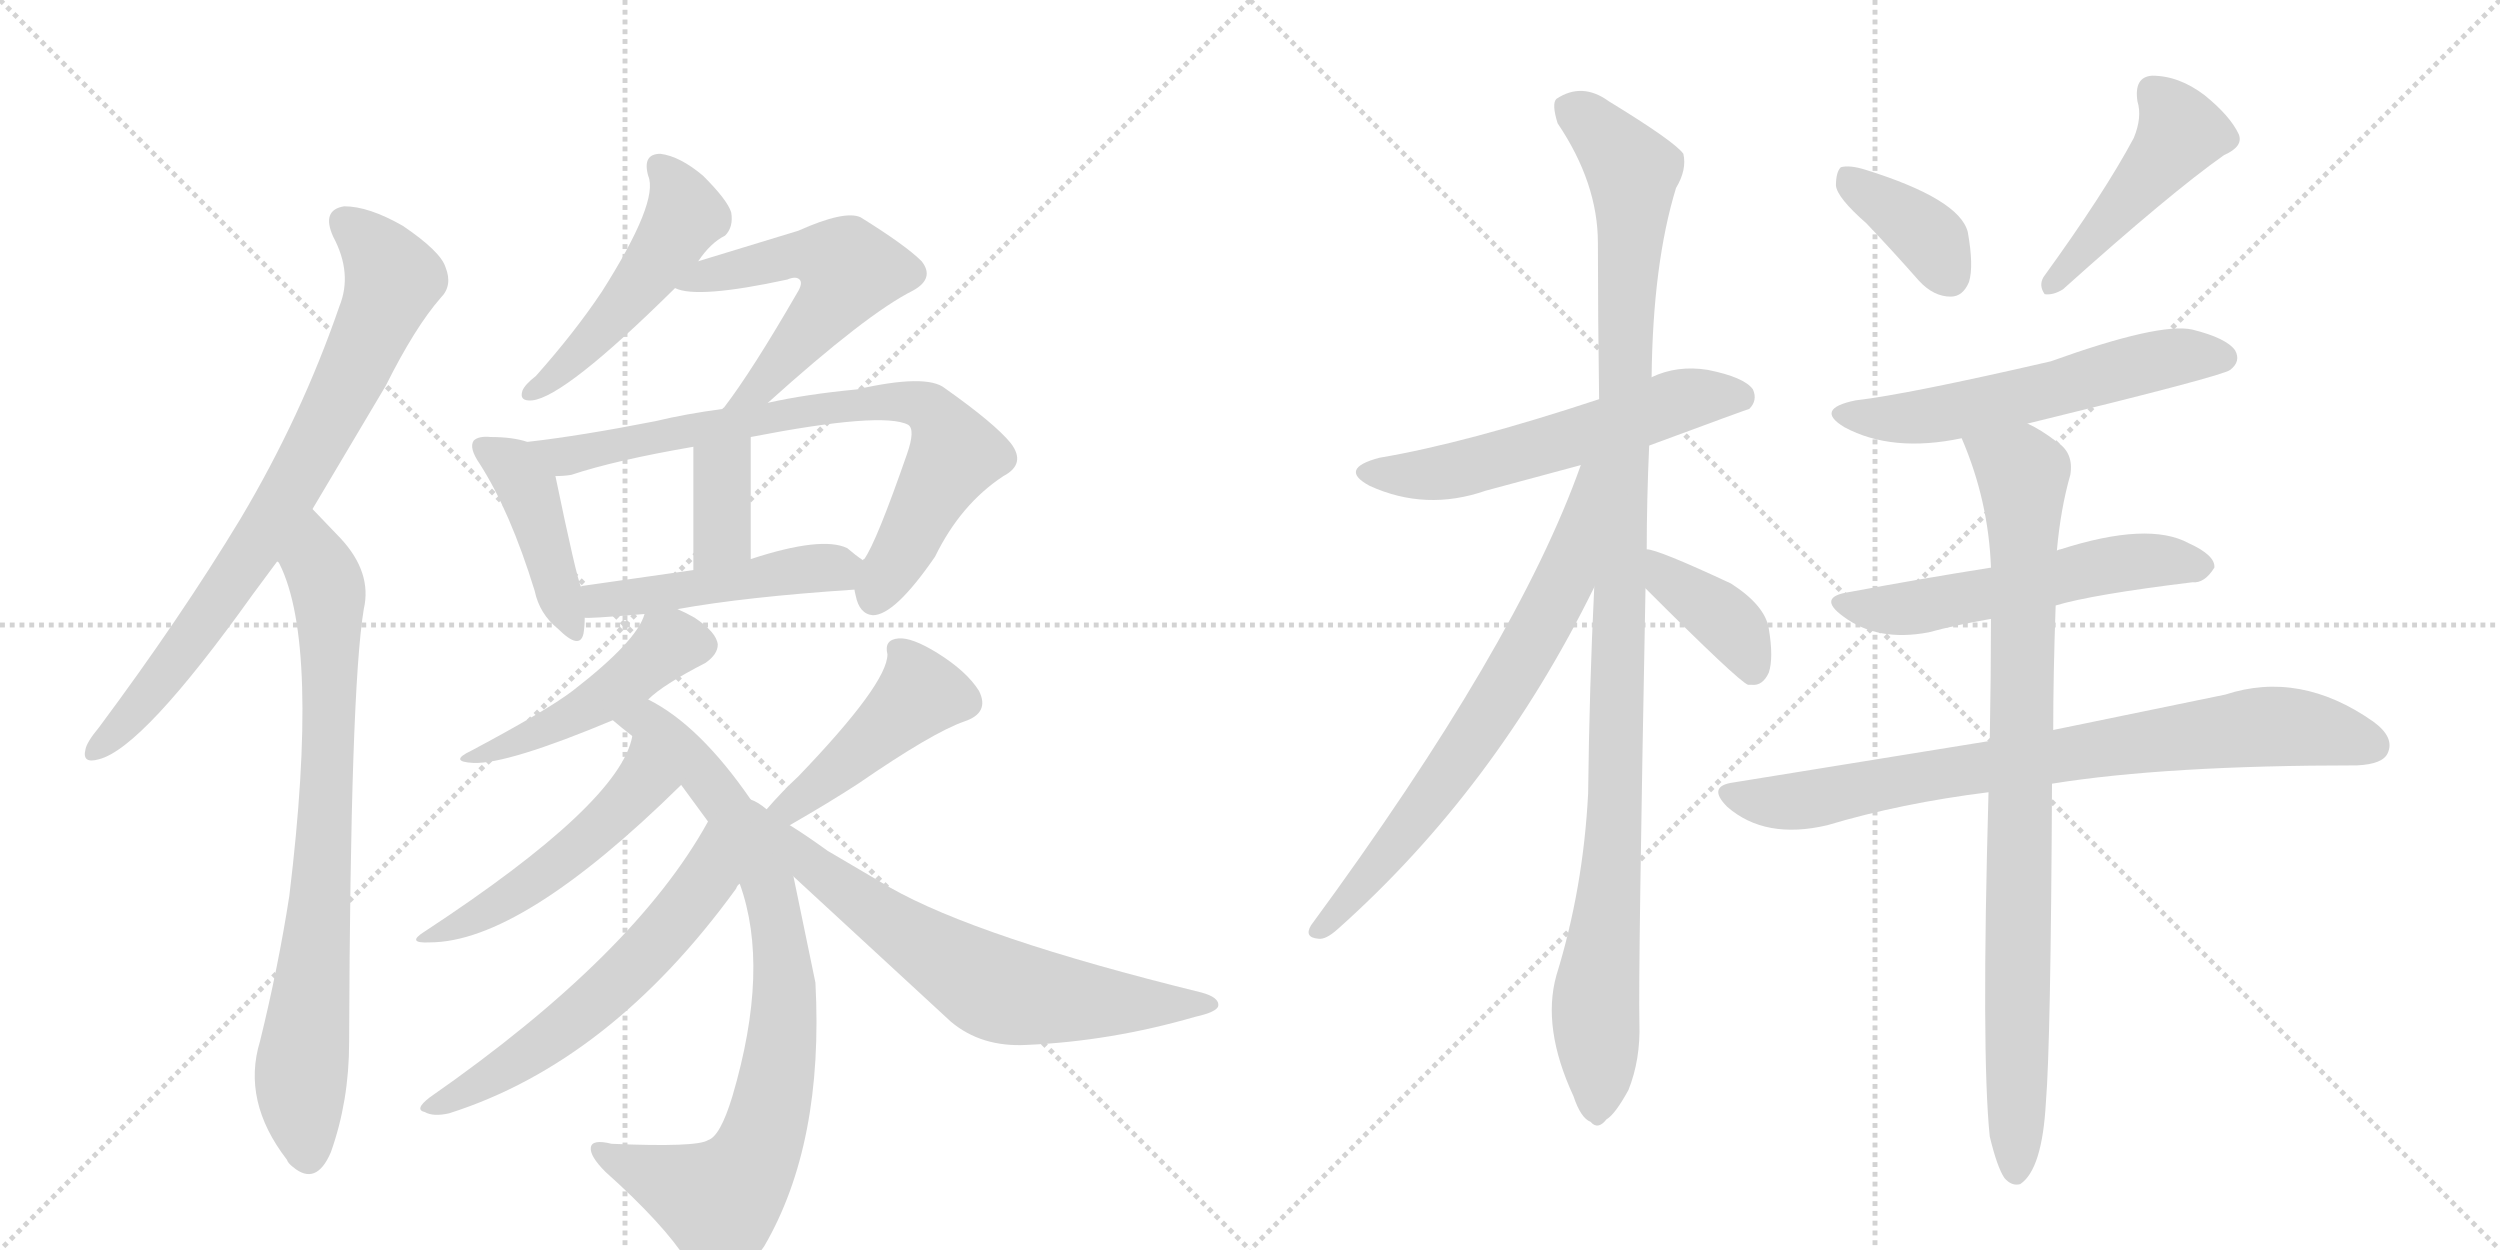 <svg version="1.1" viewBox="0 0 2048 1024" xmlns="http://www.w3.org/2000/svg">
  <g stroke="lightgray" stroke-dasharray="1,1" stroke-width="1" transform="scale(4, 4)">
    <line x1="0" y1="0" x2="256" y2="256"></line>
    <line x1="256" y1="0" x2="0" y2="256"></line>
    <line x1="128" y1="0" x2="128" y2="256"></line>
    <line x1="0" y1="128" x2="256" y2="128"></line>
    <line x1="256" y1="0" x2="512" y2="256"></line>
    <line x1="512" y1="0" x2="256" y2="256"></line>
    <line x1="384" y1="0" x2="384" y2="256"></line>
    <line x1="256" y1="128" x2="512" y2="128"></line>
  </g>
<g transform="scale(1, -1) translate(0, -850)">
   <style type="text/css">
    @keyframes keyframes0 {
      from {
       stroke: black;
       stroke-dashoffset: 773;
       stroke-width: 128;
       }
       72% {
       animation-timing-function: step-end;
       stroke: black;
       stroke-dashoffset: 0;
       stroke-width: 128;
       }
       to {
       stroke: black;
       stroke-width: 1024;
       }
       }
       #make-me-a-hanzi-animation-0 {
         animation: keyframes0 0.879s both;
         animation-delay: 0s;
         animation-timing-function: linear;
       }
    @keyframes keyframes1 {
      from {
       stroke: black;
       stroke-dashoffset: 781;
       stroke-width: 128;
       }
       72% {
       animation-timing-function: step-end;
       stroke: black;
       stroke-dashoffset: 0;
       stroke-width: 128;
       }
       to {
       stroke: black;
       stroke-width: 1024;
       }
       }
       #make-me-a-hanzi-animation-1 {
         animation: keyframes1 0.886s both;
         animation-delay: 0.879s;
         animation-timing-function: linear;
       }
    @keyframes keyframes2 {
      from {
       stroke: black;
       stroke-dashoffset: 495;
       stroke-width: 128;
       }
       62% {
       animation-timing-function: step-end;
       stroke: black;
       stroke-dashoffset: 0;
       stroke-width: 128;
       }
       to {
       stroke: black;
       stroke-width: 1024;
       }
       }
       #make-me-a-hanzi-animation-2 {
         animation: keyframes2 0.653s both;
         animation-delay: 1.765s;
         animation-timing-function: linear;
       }
    @keyframes keyframes3 {
      from {
       stroke: black;
       stroke-dashoffset: 547;
       stroke-width: 128;
       }
       64% {
       animation-timing-function: step-end;
       stroke: black;
       stroke-dashoffset: 0;
       stroke-width: 128;
       }
       to {
       stroke: black;
       stroke-width: 1024;
       }
       }
       #make-me-a-hanzi-animation-3 {
         animation: keyframes3 0.695s both;
         animation-delay: 2.417s;
         animation-timing-function: linear;
       }
    @keyframes keyframes4 {
      from {
       stroke: black;
       stroke-dashoffset: 427;
       stroke-width: 128;
       }
       58% {
       animation-timing-function: step-end;
       stroke: black;
       stroke-dashoffset: 0;
       stroke-width: 128;
       }
       to {
       stroke: black;
       stroke-width: 1024;
       }
       }
       #make-me-a-hanzi-animation-4 {
         animation: keyframes4 0.597s both;
         animation-delay: 3.113s;
         animation-timing-function: linear;
       }
    @keyframes keyframes5 {
      from {
       stroke: black;
       stroke-dashoffset: 764;
       stroke-width: 128;
       }
       71% {
       animation-timing-function: step-end;
       stroke: black;
       stroke-dashoffset: 0;
       stroke-width: 128;
       }
       to {
       stroke: black;
       stroke-width: 1024;
       }
       }
       #make-me-a-hanzi-animation-5 {
         animation: keyframes5 0.872s both;
         animation-delay: 3.71s;
         animation-timing-function: linear;
       }
    @keyframes keyframes6 {
      from {
       stroke: black;
       stroke-dashoffset: 362;
       stroke-width: 128;
       }
       54% {
       animation-timing-function: step-end;
       stroke: black;
       stroke-dashoffset: 0;
       stroke-width: 128;
       }
       to {
       stroke: black;
       stroke-width: 1024;
       }
       }
       #make-me-a-hanzi-animation-6 {
         animation: keyframes6 0.545s both;
         animation-delay: 4.582s;
         animation-timing-function: linear;
       }
    @keyframes keyframes7 {
      from {
       stroke: black;
       stroke-dashoffset: 478;
       stroke-width: 128;
       }
       61% {
       animation-timing-function: step-end;
       stroke: black;
       stroke-dashoffset: 0;
       stroke-width: 128;
       }
       to {
       stroke: black;
       stroke-width: 1024;
       }
       }
       #make-me-a-hanzi-animation-7 {
         animation: keyframes7 0.639s both;
         animation-delay: 5.126s;
         animation-timing-function: linear;
       }
    @keyframes keyframes8 {
      from {
       stroke: black;
       stroke-dashoffset: 466;
       stroke-width: 128;
       }
       60% {
       animation-timing-function: step-end;
       stroke: black;
       stroke-dashoffset: 0;
       stroke-width: 128;
       }
       to {
       stroke: black;
       stroke-width: 1024;
       }
       }
       #make-me-a-hanzi-animation-8 {
         animation: keyframes8 0.629s both;
         animation-delay: 5.765s;
         animation-timing-function: linear;
       }
    @keyframes keyframes9 {
      from {
       stroke: black;
       stroke-dashoffset: 826;
       stroke-width: 128;
       }
       73% {
       animation-timing-function: step-end;
       stroke: black;
       stroke-dashoffset: 0;
       stroke-width: 128;
       }
       to {
       stroke: black;
       stroke-width: 1024;
       }
       }
       #make-me-a-hanzi-animation-9 {
         animation: keyframes9 0.922s both;
         animation-delay: 6.395s;
         animation-timing-function: linear;
       }
    @keyframes keyframes10 {
      from {
       stroke: black;
       stroke-dashoffset: 501;
       stroke-width: 128;
       }
       62% {
       animation-timing-function: step-end;
       stroke: black;
       stroke-dashoffset: 0;
       stroke-width: 128;
       }
       to {
       stroke: black;
       stroke-width: 1024;
       }
       }
       #make-me-a-hanzi-animation-10 {
         animation: keyframes10 0.658s both;
         animation-delay: 7.317s;
         animation-timing-function: linear;
       }
    @keyframes keyframes11 {
      from {
       stroke: black;
       stroke-dashoffset: 589;
       stroke-width: 128;
       }
       66% {
       animation-timing-function: step-end;
       stroke: black;
       stroke-dashoffset: 0;
       stroke-width: 128;
       }
       to {
       stroke: black;
       stroke-width: 1024;
       }
       }
       #make-me-a-hanzi-animation-11 {
         animation: keyframes11 0.729s both;
         animation-delay: 7.975s;
         animation-timing-function: linear;
       }
    @keyframes keyframes12 {
      from {
       stroke: black;
       stroke-dashoffset: 444;
       stroke-width: 128;
       }
       59% {
       animation-timing-function: step-end;
       stroke: black;
       stroke-dashoffset: 0;
       stroke-width: 128;
       }
       to {
       stroke: black;
       stroke-width: 1024;
       }
       }
       #make-me-a-hanzi-animation-12 {
         animation: keyframes12 0.611s both;
         animation-delay: 8.704s;
         animation-timing-function: linear;
       }
    @keyframes keyframes13 {
      from {
       stroke: black;
       stroke-dashoffset: 680;
       stroke-width: 128;
       }
       69% {
       animation-timing-function: step-end;
       stroke: black;
       stroke-dashoffset: 0;
       stroke-width: 128;
       }
       to {
       stroke: black;
       stroke-width: 1024;
       }
       }
       #make-me-a-hanzi-animation-13 {
         animation: keyframes13 0.803s both;
         animation-delay: 9.315s;
         animation-timing-function: linear;
       }
    @keyframes keyframes14 {
      from {
       stroke: black;
       stroke-dashoffset: 571;
       stroke-width: 128;
       }
       65% {
       animation-timing-function: step-end;
       stroke: black;
       stroke-dashoffset: 0;
       stroke-width: 128;
       }
       to {
       stroke: black;
       stroke-width: 1024;
       }
       }
       #make-me-a-hanzi-animation-14 {
         animation: keyframes14 0.715s both;
         animation-delay: 10.119s;
         animation-timing-function: linear;
       }
    @keyframes keyframes15 {
      from {
       stroke: black;
       stroke-dashoffset: 1096;
       stroke-width: 128;
       }
       78% {
       animation-timing-function: step-end;
       stroke: black;
       stroke-dashoffset: 0;
       stroke-width: 128;
       }
       to {
       stroke: black;
       stroke-width: 1024;
       }
       }
       #make-me-a-hanzi-animation-15 {
         animation: keyframes15 1.142s both;
         animation-delay: 10.833s;
         animation-timing-function: linear;
       }
    @keyframes keyframes16 {
      from {
       stroke: black;
       stroke-dashoffset: 700;
       stroke-width: 128;
       }
       69% {
       animation-timing-function: step-end;
       stroke: black;
       stroke-dashoffset: 0;
       stroke-width: 128;
       }
       to {
       stroke: black;
       stroke-width: 1024;
       }
       }
       #make-me-a-hanzi-animation-16 {
         animation: keyframes16 0.82s both;
         animation-delay: 11.975s;
         animation-timing-function: linear;
       }
    @keyframes keyframes17 {
      from {
       stroke: black;
       stroke-dashoffset: 393;
       stroke-width: 128;
       }
       56% {
       animation-timing-function: step-end;
       stroke: black;
       stroke-dashoffset: 0;
       stroke-width: 128;
       }
       to {
       stroke: black;
       stroke-width: 1024;
       }
       }
       #make-me-a-hanzi-animation-17 {
         animation: keyframes17 0.57s both;
         animation-delay: 12.795s;
         animation-timing-function: linear;
       }
    @keyframes keyframes18 {
      from {
       stroke: black;
       stroke-dashoffset: 375;
       stroke-width: 128;
       }
       55% {
       animation-timing-function: step-end;
       stroke: black;
       stroke-dashoffset: 0;
       stroke-width: 128;
       }
       to {
       stroke: black;
       stroke-width: 1024;
       }
       }
       #make-me-a-hanzi-animation-18 {
         animation: keyframes18 0.555s both;
         animation-delay: 13.365s;
         animation-timing-function: linear;
       }
    @keyframes keyframes19 {
      from {
       stroke: black;
       stroke-dashoffset: 459;
       stroke-width: 128;
       }
       60% {
       animation-timing-function: step-end;
       stroke: black;
       stroke-dashoffset: 0;
       stroke-width: 128;
       }
       to {
       stroke: black;
       stroke-width: 1024;
       }
       }
       #make-me-a-hanzi-animation-19 {
         animation: keyframes19 0.624s both;
         animation-delay: 13.92s;
         animation-timing-function: linear;
       }
    @keyframes keyframes20 {
      from {
       stroke: black;
       stroke-dashoffset: 571;
       stroke-width: 128;
       }
       65% {
       animation-timing-function: step-end;
       stroke: black;
       stroke-dashoffset: 0;
       stroke-width: 128;
       }
       to {
       stroke: black;
       stroke-width: 1024;
       }
       }
       #make-me-a-hanzi-animation-20 {
         animation: keyframes20 0.715s both;
         animation-delay: 14.543s;
         animation-timing-function: linear;
       }
    @keyframes keyframes21 {
      from {
       stroke: black;
       stroke-dashoffset: 553;
       stroke-width: 128;
       }
       64% {
       animation-timing-function: step-end;
       stroke: black;
       stroke-dashoffset: 0;
       stroke-width: 128;
       }
       to {
       stroke: black;
       stroke-width: 1024;
       }
       }
       #make-me-a-hanzi-animation-21 {
         animation: keyframes21 0.7s both;
         animation-delay: 15.258s;
         animation-timing-function: linear;
       }
    @keyframes keyframes22 {
      from {
       stroke: black;
       stroke-dashoffset: 789;
       stroke-width: 128;
       }
       72% {
       animation-timing-function: step-end;
       stroke: black;
       stroke-dashoffset: 0;
       stroke-width: 128;
       }
       to {
       stroke: black;
       stroke-width: 1024;
       }
       }
       #make-me-a-hanzi-animation-22 {
         animation: keyframes22 0.892s both;
         animation-delay: 15.958s;
         animation-timing-function: linear;
       }
    @keyframes keyframes23 {
      from {
       stroke: black;
       stroke-dashoffset: 876;
       stroke-width: 128;
       }
       74% {
       animation-timing-function: step-end;
       stroke: black;
       stroke-dashoffset: 0;
       stroke-width: 128;
       }
       to {
       stroke: black;
       stroke-width: 1024;
       }
       }
       #make-me-a-hanzi-animation-23 {
         animation: keyframes23 0.963s both;
         animation-delay: 16.85s;
         animation-timing-function: linear;
       }
</style>
<path d="M 256 433 L 316 534 Q 340 582 361 606 Q 371 616 365 631 Q 361 644 330 665 Q 302 681 282 681 Q 263 678 273 656 Q 289 626 278 599 Q 247 509 197 425 Q 148 344 81 254 Q 71 242 70 236 Q 67 224 81 228 Q 117 237 207 363 L 227 390 L 256 433 Z" fill="lightgray"></path> 
<path d="M 227 390 Q 228 390 229 388 Q 262 322 237 116 Q 228 58 213 -3 Q 198 -52 235 -100 Q 236 -103 240 -106 Q 259 -122 271 -94 Q 286 -52 286 -4 Q 287 285 298 351 Q 305 381 279 409 L 256 433 C 235 455 214 417 227 390 Z" fill="lightgray"></path> 
<path d="M 572 636 Q 582 651 594 657 Q 601 664 599 676 Q 596 686 576 706 Q 557 722 541 724 Q 526 724 531 706 Q 540 685 493 611 Q 471 578 439 542 Q 430 535 428 530 Q 425 521 436 522 Q 463 525 553 614 L 572 636 Z" fill="lightgray"></path> 
<path d="M 629 520 Q 710 593 748 612 Q 766 622 755 636 Q 742 649 705 672 Q 692 678 654 661 Q 575 637 572 636 C 543 627 525 622 553 614 Q 571 605 645 621 Q 652 624 655 621 Q 658 618 653 610 Q 616 546 593 516 Q 592 516 592 515 C 574 491 607 500 629 520 Z" fill="lightgray"></path> 
<path d="M 432 488 Q 420 492 402 492 Q 392 493 388 489 Q 384 483 393 470 Q 418 431 438 366 Q 442 347 457 335 Q 475 317 478 331 Q 479 337 479 344 L 476 369 Q 472 378 455 460 C 450 483 450 483 432 488 Z" fill="lightgray"></path> 
<path d="M 700 367 Q 700 366 701 362 Q 704 347 715 346 Q 733 346 766 394 Q 787 437 822 460 Q 841 470 828 487 Q 815 503 774 532 Q 759 544 702 531 Q 660 527 629 520 L 592 515 Q 562 511 537 505 Q 476 493 432 488 C 402 484 425 456 455 460 Q 462 460 468 461 Q 504 473 568 484 L 615 492 Q 723 513 744 502 Q 750 498 743 478 Q 718 406 708 392 Q 707 392 707 391 C 697 374 697 374 700 367 Z" fill="lightgray"></path> 
<path d="M 615 392 L 615 492 C 615 522 568 514 568 484 L 568 383 C 568 353 615 362 615 392 Z" fill="lightgray"></path> 
<path d="M 555 351 Q 610 361 700 367 C 730 369 731 373 707 391 Q 701 395 694 401 Q 673 411 615 392 L 568 383 L 477 370 Q 476 370 476 369 C 447 361 449 344 479 344 Q 480 343 528 347 L 555 351 Z" fill="lightgray"></path> 
<path d="M 531 277 Q 543 289 578 307 Q 588 314 588 322 Q 587 332 569 344 Q 562 348 555 351 C 534 361 534 361 528 347 Q 522 325 469 284 Q 448 268 386 235 Q 367 226 388 225 Q 416 224 502 260 L 531 277 Z" fill="lightgray"></path> 
<path d="M 615 195 Q 573 256 531 277 C 505 292 479 279 502 260 Q 509 254 518 247 L 558 207 L 580 177 L 606 126 Q 631 57 600 -48 Q 590 -81 580 -84 Q 571 -90 501 -87 Q 485 -83 484 -90 Q 483 -97 496 -110 Q 544 -153 563 -183 Q 576 -201 591 -197 Q 609 -196 626 -171 Q 675 -87 668 45 L 650 132 L 615 195 Z" fill="lightgray"></path> 
<path d="M 518 247 Q 508 192 348 87 Q 332 77 352 78 Q 427 78 558 207 C 579 228 526 276 518 247 Z" fill="lightgray"></path> 
<path d="M 580 177 Q 520 68 352 -49 Q 339 -59 348 -61 Q 355 -65 368 -62 Q 500 -20 603 122 Q 604 125 606 126 C 624 150 595 203 580 177 Z" fill="lightgray"></path> 
<path d="M 647 174 Q 680 193 703 208 Q 764 250 790 259 Q 811 266 802 284 Q 792 300 768 315 Q 747 328 736 327 Q 724 326 727 314 Q 727 290 654 214 Q 641 202 628 187 C 608 165 621 159 647 174 Z" fill="lightgray"></path> 
<path d="M 650 132 L 779 13 Q 804 -8 841 -6 Q 910 -3 979 17 Q 997 21 998 26 Q 999 33 984 37 Q 801 82 729 123 L 678 153 Q 660 166 647 174 L 628 187 Q 621 193 615 195 C 589 210 628 152 650 132 Z" fill="lightgray"></path> 
<path d="M 1351 485 Q 1432 515 1433 515 Q 1440 522 1436 531 Q 1429 541 1399 547 Q 1374 551 1353 541 L 1310 523 Q 1201 487 1130 475 Q 1096 466 1122 452 Q 1168 431 1217 448 Q 1254 458 1295 469 L 1351 485 Z" fill="lightgray"></path> 
<path d="M 1349 400 Q 1349 440 1351 485 L 1353 541 Q 1354 634 1373 696 Q 1382 711 1379 724 Q 1372 734 1318 767 Q 1296 783 1275 769 Q 1271 765 1276 749 Q 1309 700 1309 651 Q 1309 591 1310 523 L 1306 369 Q 1302 287 1301 200 Q 1297 122 1275 51 Q 1263 8 1289 -48 Q 1295 -66 1303 -69 Q 1309 -76 1316 -67 Q 1323 -63 1334 -43 Q 1344 -18 1343 12 Q 1342 54 1348 368 L 1349 400 Z" fill="lightgray"></path> 
<path d="M 1295 469 Q 1243 322 1074 92 Q 1068 82 1080 81 Q 1086 80 1096 89 Q 1225 204 1306 369 C 1371 499 1305 497 1295 469 Z" fill="lightgray"></path> 
<path d="M 1348 368 Q 1424 292 1432 289 L 1435 289 Q 1444 288 1449 299 Q 1453 311 1449 335 Q 1446 354 1418 372 Q 1358 400 1349 400 C 1319 405 1327 389 1348 368 Z" fill="lightgray"></path> 
<path d="M 1529 667 Q 1550 645 1572 620 Q 1584 607 1598 607 Q 1608 607 1613 619 Q 1617 632 1612 660 Q 1605 687 1528 711 Q 1515 715 1508 713 Q 1504 709 1504 698 Q 1505 688 1529 667 Z" fill="lightgray"></path> 
<path d="M 1748 737 Q 1724 692 1674 623 Q 1670 616 1675 609 Q 1682 608 1690 613 Q 1778 692 1822 723 Q 1838 730 1834 740 Q 1827 755 1806 772 Q 1785 788 1763 788 Q 1748 787 1751 767 Q 1755 754 1748 737 Z" fill="lightgray"></path> 
<path d="M 1661 503 Q 1821 542 1827 547 Q 1836 554 1831 563 Q 1824 573 1796 580 Q 1769 586 1680 554 Q 1563 527 1520 522 Q 1486 515 1511 500 Q 1550 479 1607 491 L 1661 503 Z" fill="lightgray"></path> 
<path d="M 1684 354 Q 1714 363 1796 373 Q 1806 372 1814 385 Q 1815 395 1793 405 Q 1760 423 1688 400 Q 1687 400 1685 399 L 1631 385 Q 1574 376 1515 365 Q 1488 361 1510 345 Q 1538 324 1580 332 Q 1602 338 1631 343 L 1684 354 Z" fill="lightgray"></path> 
<path d="M 1681 208 Q 1774 223 1931 223 Q 1952 224 1956 233 Q 1962 246 1944 259 Q 1884 301 1823 281 Q 1765 269 1682 252 L 1630 243 Q 1531 227 1420 209 Q 1398 206 1415 189 Q 1446 162 1497 174 Q 1557 192 1629 201 L 1681 208 Z" fill="lightgray"></path> 
<path d="M 1630 -81 Q 1636 -106 1642 -115 Q 1648 -122 1655 -120 Q 1673 -108 1676 -53 Q 1680 -5 1681 208 L 1682 252 Q 1682 298 1684 354 L 1685 399 Q 1688 433 1696 461 Q 1699 479 1685 488 Q 1672 498 1661 503 C 1635 518 1596 519 1607 491 Q 1629 440 1631 385 L 1631 343 Q 1631 297 1630 243 L 1629 201 Q 1623 -13 1630 -81 Z" fill="lightgray"></path> 
      <clipPath id="make-me-a-hanzi-clip-0">
      <path d="M 256 433 L 316 534 Q 340 582 361 606 Q 371 616 365 631 Q 361 644 330 665 Q 302 681 282 681 Q 263 678 273 656 Q 289 626 278 599 Q 247 509 197 425 Q 148 344 81 254 Q 71 242 70 236 Q 67 224 81 228 Q 117 237 207 363 L 227 390 L 256 433 Z" fill="lightgray"></path>
      </clipPath>
      <path clip-path="url(#make-me-a-hanzi-clip-0)" d="M 283 666 L 311 640 L 321 619 L 288 542 L 185 364 L 115 272 L 79 237 " fill="none" id="make-me-a-hanzi-animation-0" stroke-dasharray="645 1290" stroke-linecap="round"></path>

      <clipPath id="make-me-a-hanzi-clip-1">
      <path d="M 227 390 Q 228 390 229 388 Q 262 322 237 116 Q 228 58 213 -3 Q 198 -52 235 -100 Q 236 -103 240 -106 Q 259 -122 271 -94 Q 286 -52 286 -4 Q 287 285 298 351 Q 305 381 279 409 L 256 433 C 235 455 214 417 227 390 Z" fill="lightgray"></path>
      </clipPath>
      <path clip-path="url(#make-me-a-hanzi-clip-1)" d="M 256 425 L 259 392 L 270 361 L 270 259 L 262 101 L 246 -44 L 252 -97 " fill="none" id="make-me-a-hanzi-animation-1" stroke-dasharray="653 1306" stroke-linecap="round"></path>

      <clipPath id="make-me-a-hanzi-clip-2">
      <path d="M 572 636 Q 582 651 594 657 Q 601 664 599 676 Q 596 686 576 706 Q 557 722 541 724 Q 526 724 531 706 Q 540 685 493 611 Q 471 578 439 542 Q 430 535 428 530 Q 425 521 436 522 Q 463 525 553 614 L 572 636 Z" fill="lightgray"></path>
      </clipPath>
      <path clip-path="url(#make-me-a-hanzi-clip-2)" d="M 540 713 L 556 692 L 561 674 L 529 621 L 501 588 L 435 529 " fill="none" id="make-me-a-hanzi-animation-2" stroke-dasharray="367 734" stroke-linecap="round"></path>

      <clipPath id="make-me-a-hanzi-clip-3">
      <path d="M 629 520 Q 710 593 748 612 Q 766 622 755 636 Q 742 649 705 672 Q 692 678 654 661 Q 575 637 572 636 C 543 627 525 622 553 614 Q 571 605 645 621 Q 652 624 655 621 Q 658 618 653 610 Q 616 546 593 516 Q 592 516 592 515 C 574 491 607 500 629 520 Z" fill="lightgray"></path>
      </clipPath>
      <path clip-path="url(#make-me-a-hanzi-clip-3)" d="M 559 619 L 650 641 L 672 641 L 696 629 L 677 595 L 628 537 L 599 519 " fill="none" id="make-me-a-hanzi-animation-3" stroke-dasharray="419 838" stroke-linecap="round"></path>

      <clipPath id="make-me-a-hanzi-clip-4">
      <path d="M 432 488 Q 420 492 402 492 Q 392 493 388 489 Q 384 483 393 470 Q 418 431 438 366 Q 442 347 457 335 Q 475 317 478 331 Q 479 337 479 344 L 476 369 Q 472 378 455 460 C 450 483 450 483 432 488 Z" fill="lightgray"></path>
      </clipPath>
      <path clip-path="url(#make-me-a-hanzi-clip-4)" d="M 396 484 L 420 469 L 433 449 L 468 335 " fill="none" id="make-me-a-hanzi-animation-4" stroke-dasharray="299 598" stroke-linecap="round"></path>

      <clipPath id="make-me-a-hanzi-clip-5">
      <path d="M 700 367 Q 700 366 701 362 Q 704 347 715 346 Q 733 346 766 394 Q 787 437 822 460 Q 841 470 828 487 Q 815 503 774 532 Q 759 544 702 531 Q 660 527 629 520 L 592 515 Q 562 511 537 505 Q 476 493 432 488 C 402 484 425 456 455 460 Q 462 460 468 461 Q 504 473 568 484 L 615 492 Q 723 513 744 502 Q 750 498 743 478 Q 718 406 708 392 Q 707 392 707 391 C 697 374 697 374 700 367 Z" fill="lightgray"></path>
      </clipPath>
      <path clip-path="url(#make-me-a-hanzi-clip-5)" d="M 439 486 L 462 476 L 679 517 L 737 521 L 761 515 L 778 492 L 781 475 L 716 359 " fill="none" id="make-me-a-hanzi-animation-5" stroke-dasharray="636 1272" stroke-linecap="round"></path>

      <clipPath id="make-me-a-hanzi-clip-6">
      <path d="M 615 392 L 615 492 C 615 522 568 514 568 484 L 568 383 C 568 353 615 362 615 392 Z" fill="lightgray"></path>
      </clipPath>
      <path clip-path="url(#make-me-a-hanzi-clip-6)" d="M 608 485 L 591 462 L 592 412 L 575 390 " fill="none" id="make-me-a-hanzi-animation-6" stroke-dasharray="234 468" stroke-linecap="round"></path>

      <clipPath id="make-me-a-hanzi-clip-7">
      <path d="M 555 351 Q 610 361 700 367 C 730 369 731 373 707 391 Q 701 395 694 401 Q 673 411 615 392 L 568 383 L 477 370 Q 476 370 476 369 C 447 361 449 344 479 344 Q 480 343 528 347 L 555 351 Z" fill="lightgray"></path>
      </clipPath>
      <path clip-path="url(#make-me-a-hanzi-clip-7)" d="M 481 351 L 502 360 L 699 387 " fill="none" id="make-me-a-hanzi-animation-7" stroke-dasharray="350 700" stroke-linecap="round"></path>

      <clipPath id="make-me-a-hanzi-clip-8">
      <path d="M 531 277 Q 543 289 578 307 Q 588 314 588 322 Q 587 332 569 344 Q 562 348 555 351 C 534 361 534 361 528 347 Q 522 325 469 284 Q 448 268 386 235 Q 367 226 388 225 Q 416 224 502 260 L 531 277 Z" fill="lightgray"></path>
      </clipPath>
      <path clip-path="url(#make-me-a-hanzi-clip-8)" d="M 575 322 L 546 322 L 485 272 L 392 231 " fill="none" id="make-me-a-hanzi-animation-8" stroke-dasharray="338 676" stroke-linecap="round"></path>

      <clipPath id="make-me-a-hanzi-clip-9">
      <path d="M 615 195 Q 573 256 531 277 C 505 292 479 279 502 260 Q 509 254 518 247 L 558 207 L 580 177 L 606 126 Q 631 57 600 -48 Q 590 -81 580 -84 Q 571 -90 501 -87 Q 485 -83 484 -90 Q 483 -97 496 -110 Q 544 -153 563 -183 Q 576 -201 591 -197 Q 609 -196 626 -171 Q 675 -87 668 45 L 650 132 L 615 195 Z" fill="lightgray"></path>
      </clipPath>
      <path clip-path="url(#make-me-a-hanzi-clip-9)" d="M 508 260 L 531 258 L 595 191 L 631 121 L 643 35 L 627 -76 L 617 -101 L 589 -134 L 491 -93 " fill="none" id="make-me-a-hanzi-animation-9" stroke-dasharray="698 1396" stroke-linecap="round"></path>

      <clipPath id="make-me-a-hanzi-clip-10">
      <path d="M 518 247 Q 508 192 348 87 Q 332 77 352 78 Q 427 78 558 207 C 579 228 526 276 518 247 Z" fill="lightgray"></path>
      </clipPath>
      <path clip-path="url(#make-me-a-hanzi-clip-10)" d="M 523 242 L 524 206 L 492 171 L 415 113 L 356 85 " fill="none" id="make-me-a-hanzi-animation-10" stroke-dasharray="373 746" stroke-linecap="round"></path>

      <clipPath id="make-me-a-hanzi-clip-11">
      <path d="M 580 177 Q 520 68 352 -49 Q 339 -59 348 -61 Q 355 -65 368 -62 Q 500 -20 603 122 Q 604 125 606 126 C 624 150 595 203 580 177 Z" fill="lightgray"></path>
      </clipPath>
      <path clip-path="url(#make-me-a-hanzi-clip-11)" d="M 581 169 L 576 127 L 514 53 L 421 -21 L 354 -56 " fill="none" id="make-me-a-hanzi-animation-11" stroke-dasharray="461 922" stroke-linecap="round"></path>

      <clipPath id="make-me-a-hanzi-clip-12">
      <path d="M 647 174 Q 680 193 703 208 Q 764 250 790 259 Q 811 266 802 284 Q 792 300 768 315 Q 747 328 736 327 Q 724 326 727 314 Q 727 290 654 214 Q 641 202 628 187 C 608 165 621 159 647 174 Z" fill="lightgray"></path>
      </clipPath>
      <path clip-path="url(#make-me-a-hanzi-clip-12)" d="M 739 315 L 754 282 L 659 197 L 636 189 " fill="none" id="make-me-a-hanzi-animation-12" stroke-dasharray="316 632" stroke-linecap="round"></path>

      <clipPath id="make-me-a-hanzi-clip-13">
      <path d="M 650 132 L 779 13 Q 804 -8 841 -6 Q 910 -3 979 17 Q 997 21 998 26 Q 999 33 984 37 Q 801 82 729 123 L 678 153 Q 660 166 647 174 L 628 187 Q 621 193 615 195 C 589 210 628 152 650 132 Z" fill="lightgray"></path>
      </clipPath>
      <path clip-path="url(#make-me-a-hanzi-clip-13)" d="M 621 190 L 667 139 L 809 43 L 876 30 L 992 27 " fill="none" id="make-me-a-hanzi-animation-13" stroke-dasharray="552 1104" stroke-linecap="round"></path>

      <clipPath id="make-me-a-hanzi-clip-14">
      <path d="M 1351 485 Q 1432 515 1433 515 Q 1440 522 1436 531 Q 1429 541 1399 547 Q 1374 551 1353 541 L 1310 523 Q 1201 487 1130 475 Q 1096 466 1122 452 Q 1168 431 1217 448 Q 1254 458 1295 469 L 1351 485 Z" fill="lightgray"></path>
      </clipPath>
      <path clip-path="url(#make-me-a-hanzi-clip-14)" d="M 1123 464 L 1189 464 L 1389 525 L 1429 522 " fill="none" id="make-me-a-hanzi-animation-14" stroke-dasharray="443 886" stroke-linecap="round"></path>

      <clipPath id="make-me-a-hanzi-clip-15">
      <path d="M 1349 400 Q 1349 440 1351 485 L 1353 541 Q 1354 634 1373 696 Q 1382 711 1379 724 Q 1372 734 1318 767 Q 1296 783 1275 769 Q 1271 765 1276 749 Q 1309 700 1309 651 Q 1309 591 1310 523 L 1306 369 Q 1302 287 1301 200 Q 1297 122 1275 51 Q 1263 8 1289 -48 Q 1295 -66 1303 -69 Q 1309 -76 1316 -67 Q 1323 -63 1334 -43 Q 1344 -18 1343 12 Q 1342 54 1348 368 L 1349 400 Z" fill="lightgray"></path>
      </clipPath>
      <path clip-path="url(#make-me-a-hanzi-clip-15)" d="M 1286 763 L 1328 723 L 1338 699 L 1325 234 L 1307 29 L 1308 -56 " fill="none" id="make-me-a-hanzi-animation-15" stroke-dasharray="968 1936" stroke-linecap="round"></path>

      <clipPath id="make-me-a-hanzi-clip-16">
      <path d="M 1295 469 Q 1243 322 1074 92 Q 1068 82 1080 81 Q 1086 80 1096 89 Q 1225 204 1306 369 C 1371 499 1305 497 1295 469 Z" fill="lightgray"></path>
      </clipPath>
      <path clip-path="url(#make-me-a-hanzi-clip-16)" d="M 1303 466 L 1283 377 L 1243 302 L 1155 173 L 1082 89 " fill="none" id="make-me-a-hanzi-animation-16" stroke-dasharray="572 1144" stroke-linecap="round"></path>

      <clipPath id="make-me-a-hanzi-clip-17">
      <path d="M 1348 368 Q 1424 292 1432 289 L 1435 289 Q 1444 288 1449 299 Q 1453 311 1449 335 Q 1446 354 1418 372 Q 1358 400 1349 400 C 1319 405 1327 389 1348 368 Z" fill="lightgray"></path>
      </clipPath>
      <path clip-path="url(#make-me-a-hanzi-clip-17)" d="M 1351 395 L 1369 371 L 1397 356 L 1423 332 L 1435 307 L 1434 295 " fill="none" id="make-me-a-hanzi-animation-17" stroke-dasharray="265 530" stroke-linecap="round"></path>

      <clipPath id="make-me-a-hanzi-clip-18">
      <path d="M 1529 667 Q 1550 645 1572 620 Q 1584 607 1598 607 Q 1608 607 1613 619 Q 1617 632 1612 660 Q 1605 687 1528 711 Q 1515 715 1508 713 Q 1504 709 1504 698 Q 1505 688 1529 667 Z" fill="lightgray"></path>
      </clipPath>
      <path clip-path="url(#make-me-a-hanzi-clip-18)" d="M 1513 704 L 1573 662 L 1597 623 " fill="none" id="make-me-a-hanzi-animation-18" stroke-dasharray="247 494" stroke-linecap="round"></path>

      <clipPath id="make-me-a-hanzi-clip-19">
      <path d="M 1748 737 Q 1724 692 1674 623 Q 1670 616 1675 609 Q 1682 608 1690 613 Q 1778 692 1822 723 Q 1838 730 1834 740 Q 1827 755 1806 772 Q 1785 788 1763 788 Q 1748 787 1751 767 Q 1755 754 1748 737 Z" fill="lightgray"></path>
      </clipPath>
      <path clip-path="url(#make-me-a-hanzi-clip-19)" d="M 1764 773 L 1787 742 L 1681 616 " fill="none" id="make-me-a-hanzi-animation-19" stroke-dasharray="331 662" stroke-linecap="round"></path>

      <clipPath id="make-me-a-hanzi-clip-20">
      <path d="M 1661 503 Q 1821 542 1827 547 Q 1836 554 1831 563 Q 1824 573 1796 580 Q 1769 586 1680 554 Q 1563 527 1520 522 Q 1486 515 1511 500 Q 1550 479 1607 491 L 1661 503 Z" fill="lightgray"></path>
      </clipPath>
      <path clip-path="url(#make-me-a-hanzi-clip-20)" d="M 1513 512 L 1533 507 L 1595 511 L 1784 558 L 1821 557 " fill="none" id="make-me-a-hanzi-animation-20" stroke-dasharray="443 886" stroke-linecap="round"></path>

      <clipPath id="make-me-a-hanzi-clip-21">
      <path d="M 1684 354 Q 1714 363 1796 373 Q 1806 372 1814 385 Q 1815 395 1793 405 Q 1760 423 1688 400 Q 1687 400 1685 399 L 1631 385 Q 1574 376 1515 365 Q 1488 361 1510 345 Q 1538 324 1580 332 Q 1602 338 1631 343 L 1684 354 Z" fill="lightgray"></path>
      </clipPath>
      <path clip-path="url(#make-me-a-hanzi-clip-21)" d="M 1510 356 L 1569 352 L 1737 389 L 1803 386 " fill="none" id="make-me-a-hanzi-animation-21" stroke-dasharray="425 850" stroke-linecap="round"></path>

      <clipPath id="make-me-a-hanzi-clip-22">
      <path d="M 1681 208 Q 1774 223 1931 223 Q 1952 224 1956 233 Q 1962 246 1944 259 Q 1884 301 1823 281 Q 1765 269 1682 252 L 1630 243 Q 1531 227 1420 209 Q 1398 206 1415 189 Q 1446 162 1497 174 Q 1557 192 1629 201 L 1681 208 Z" fill="lightgray"></path>
      </clipPath>
      <path clip-path="url(#make-me-a-hanzi-clip-22)" d="M 1417 199 L 1472 193 L 1597 218 L 1861 255 L 1943 240 " fill="none" id="make-me-a-hanzi-animation-22" stroke-dasharray="661 1322" stroke-linecap="round"></path>

      <clipPath id="make-me-a-hanzi-clip-23">
      <path d="M 1630 -81 Q 1636 -106 1642 -115 Q 1648 -122 1655 -120 Q 1673 -108 1676 -53 Q 1680 -5 1681 208 L 1682 252 Q 1682 298 1684 354 L 1685 399 Q 1688 433 1696 461 Q 1699 479 1685 488 Q 1672 498 1661 503 C 1635 518 1596 519 1607 491 Q 1629 440 1631 385 L 1631 343 Q 1631 297 1630 243 L 1629 201 Q 1623 -13 1630 -81 Z" fill="lightgray"></path>
      </clipPath>
      <path clip-path="url(#make-me-a-hanzi-clip-23)" d="M 1615 486 L 1657 462 L 1651 -110 " fill="none" id="make-me-a-hanzi-animation-23" stroke-dasharray="748 1496" stroke-linecap="round"></path>

</g>
</svg>
